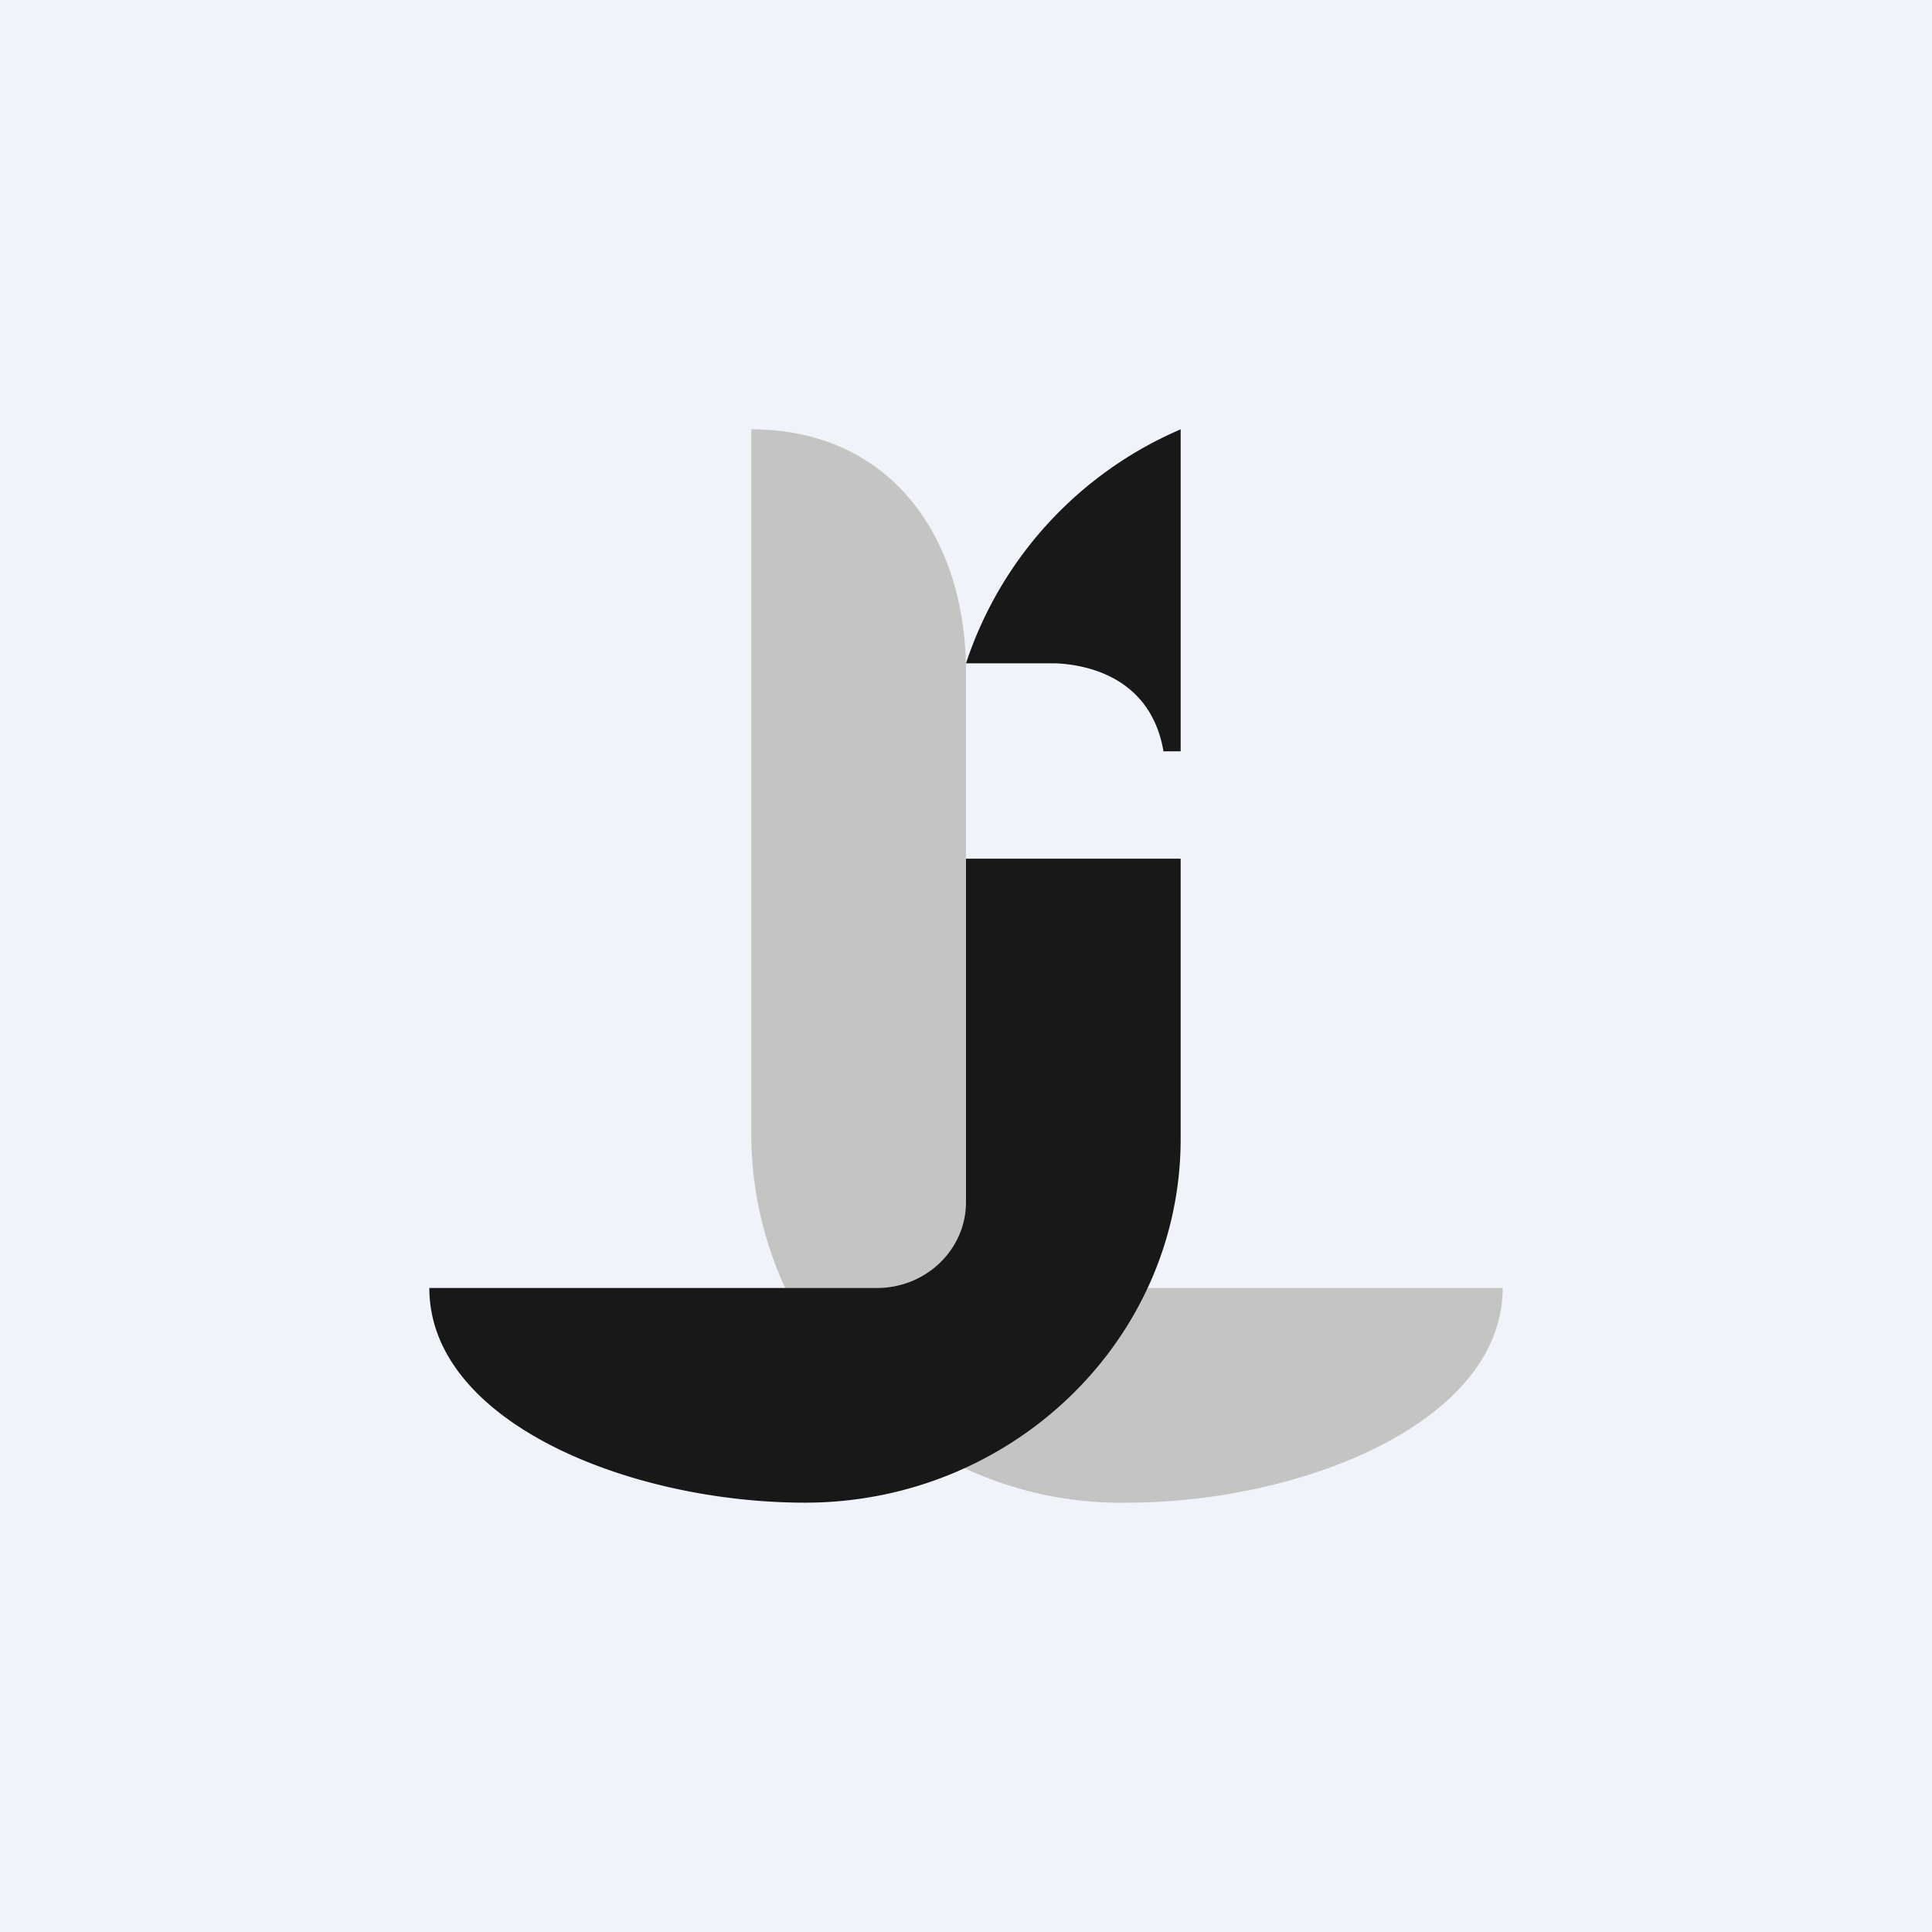 <!-- by TradingView --><svg width="18" height="18" viewBox="0 0 18 18" xmlns="http://www.w3.org/2000/svg"><path fill="#F0F3FA" d="M0 0h18v18H0z"/><path d="M7 4c1.3 0 2 1.01 2 2.26v4.94c0 .44.37.8.83.8H14c0 1.25-1.87 2-3.5 2A3.44 3.44 0 0 1 7 10.63V4Z" fill="#C4C5C3"/><path d="M11 4v3h-.16c-.12-.7-.73-.81-1.01-.82H9A3.6 3.6 0 0 1 11 4ZM11 8H9v3.2c0 .44-.37.8-.83.8H4c0 1.25 1.87 2 3.5 2 1.93 0 3.5-1.52 3.5-3.39V8Z" fill="#191818"/></svg>